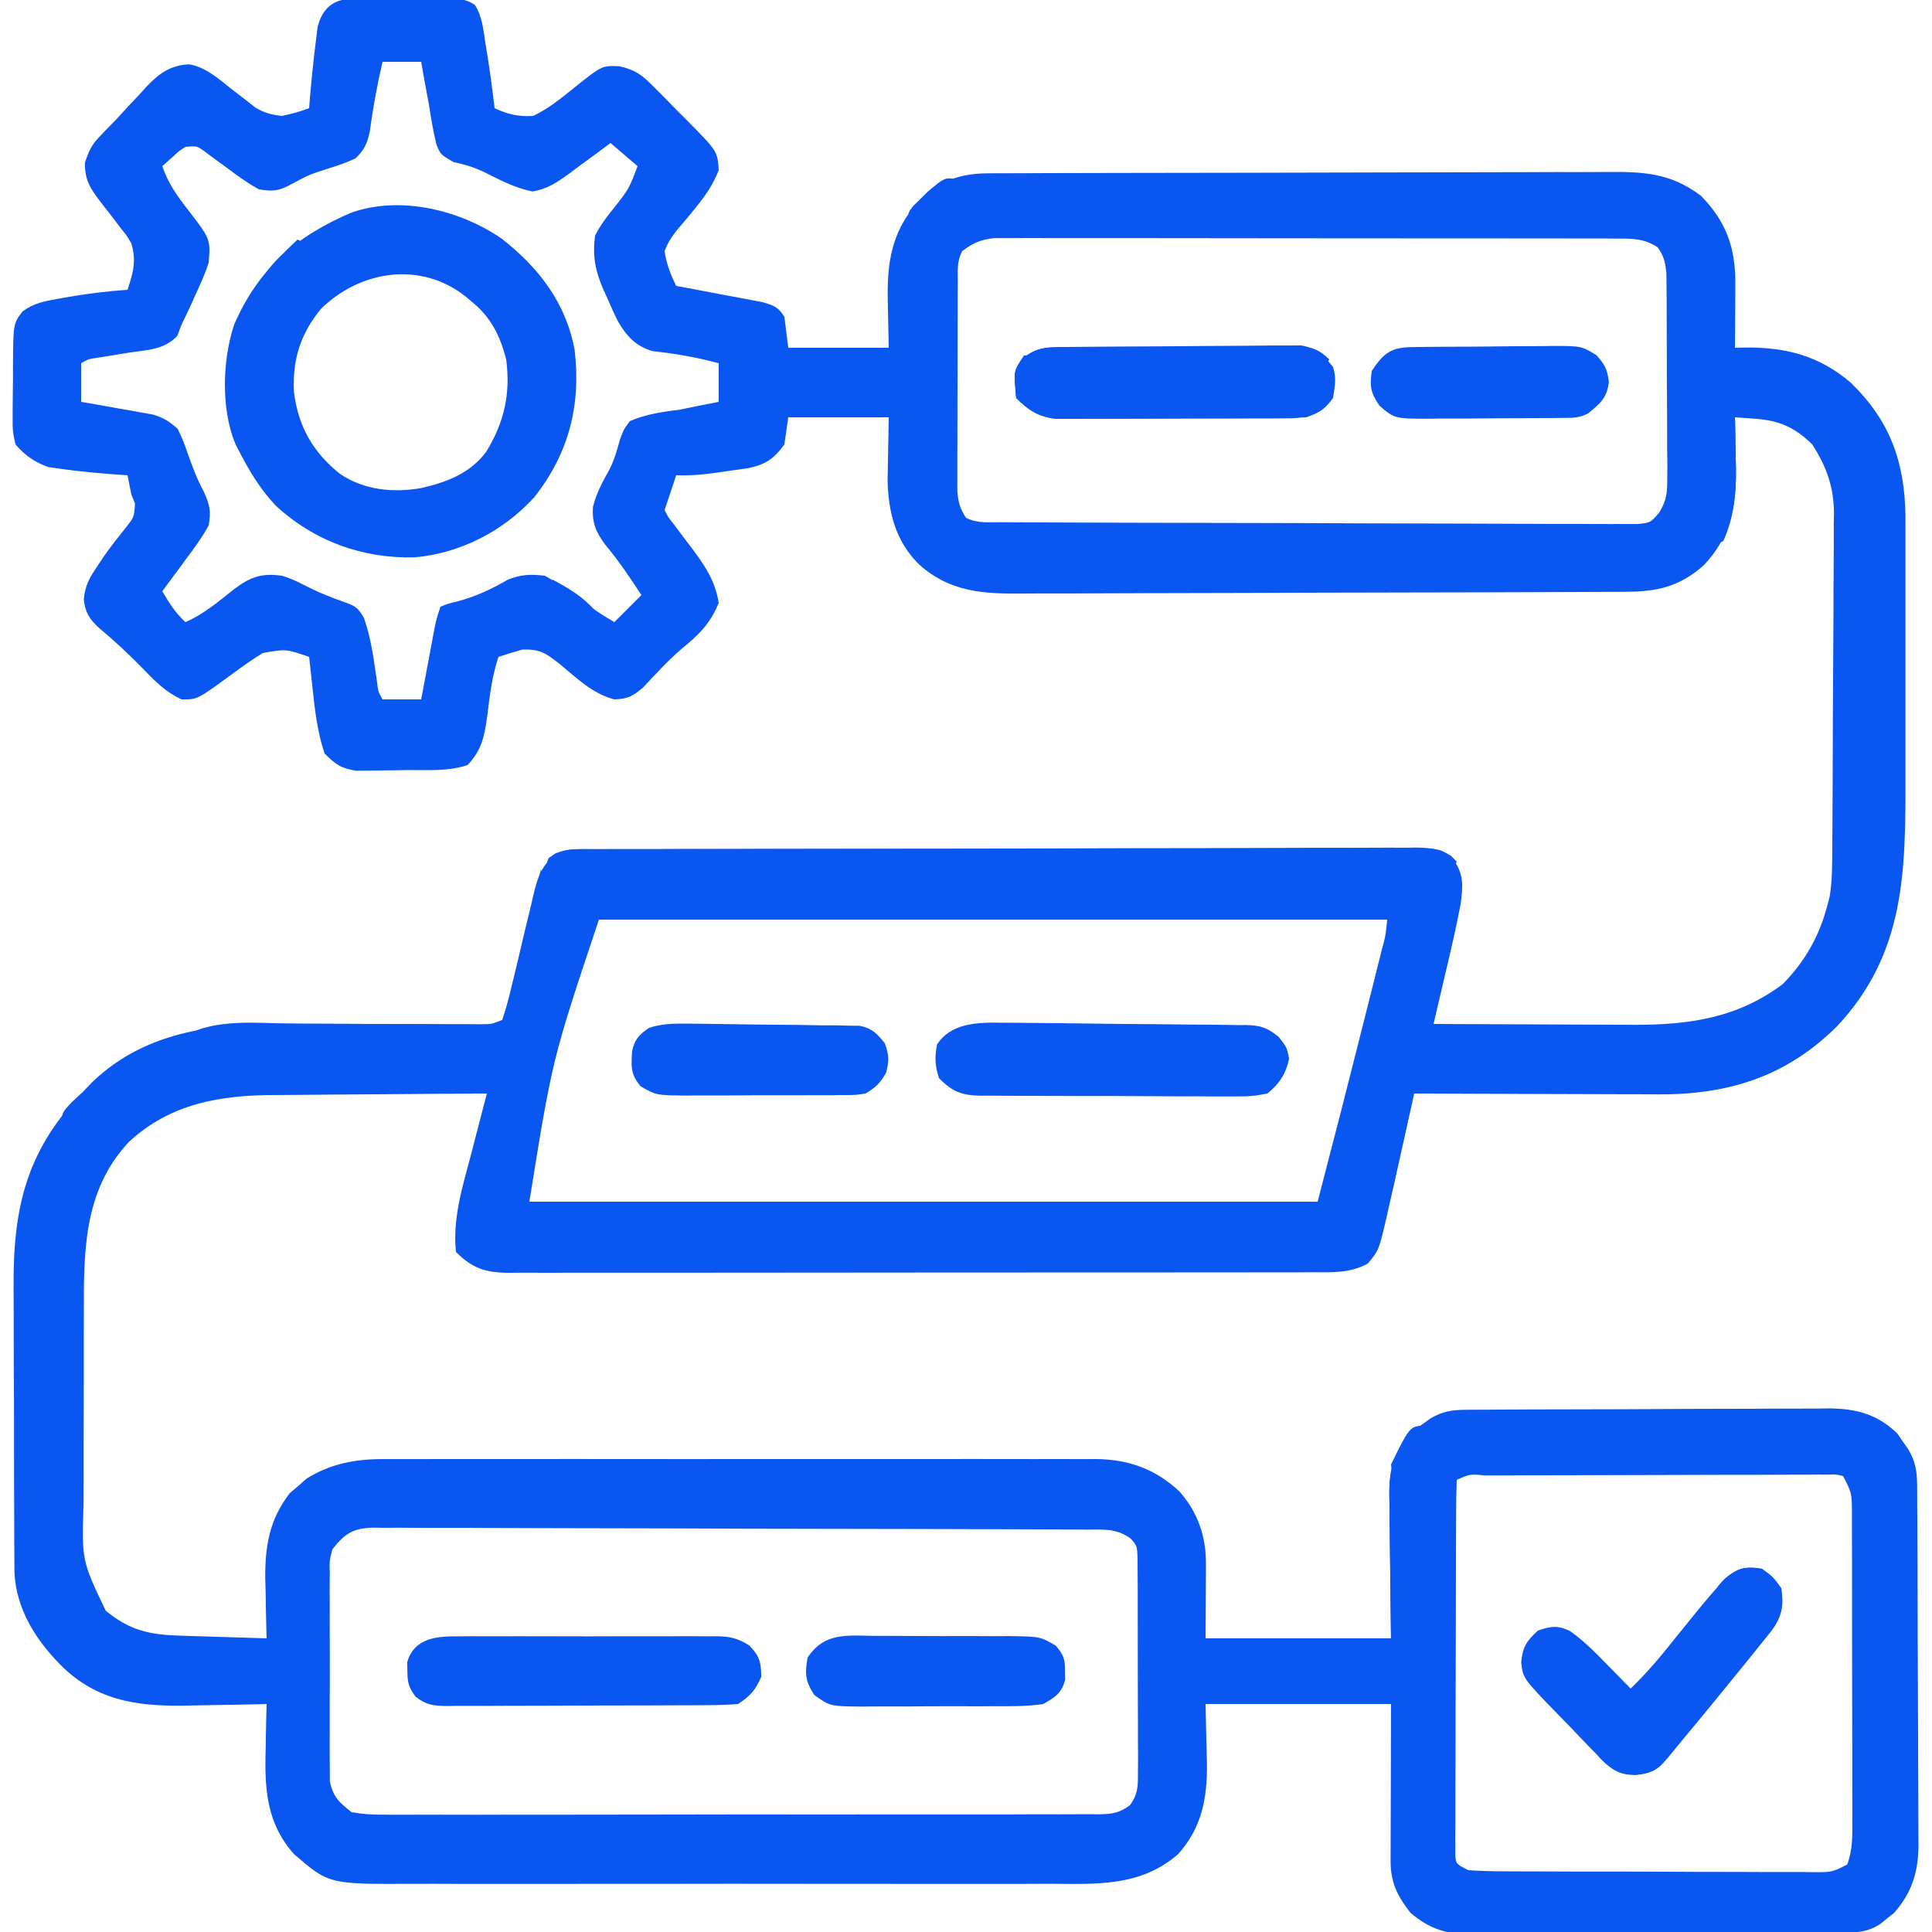 <svg width="60" height="60" viewBox="0 0 60 60" fill="none" xmlns="http://www.w3.org/2000/svg">
<g id="iteration-removebg-preview 1" clip-path="url(#clip0_315_512)">
<path id="Vector" d="M11.367 -0.06C11.5 -0.06 11.5 -0.06 11.637 -0.06C11.824 -0.06 12.012 -0.058 12.2 -0.056C12.487 -0.053 12.774 -0.054 13.062 -0.055C13.244 -0.054 13.427 -0.053 13.609 -0.052C13.695 -0.052 13.781 -0.053 13.87 -0.053C14.214 -0.047 14.46 -0.04 14.75 0.155C14.978 0.514 15.012 0.929 15.075 1.343C15.097 1.474 15.097 1.474 15.119 1.608C15.214 2.19 15.29 2.774 15.36 3.36C15.77 3.551 16.107 3.63 16.56 3.6C17.039 3.373 17.445 3.036 17.856 2.706C18.697 2.034 18.697 2.034 19.24 2.058C19.752 2.177 19.942 2.332 20.309 2.702C20.42 2.812 20.53 2.923 20.644 3.037C20.728 3.124 20.728 3.124 20.814 3.213C20.985 3.39 21.16 3.564 21.335 3.737C22.282 4.699 22.282 4.699 22.32 5.28C22.154 5.722 21.918 6.063 21.623 6.426C21.534 6.537 21.534 6.537 21.442 6.65C21.317 6.802 21.19 6.952 21.06 7.1C20.875 7.334 20.741 7.519 20.64 7.8C20.695 8.193 20.825 8.525 21 8.88C21.089 8.896 21.178 8.913 21.27 8.929C21.673 9.004 22.075 9.081 22.478 9.158C22.618 9.183 22.758 9.209 22.902 9.235C23.036 9.261 23.17 9.287 23.309 9.314C23.433 9.337 23.556 9.36 23.684 9.384C24.035 9.49 24.166 9.53 24.36 9.84C24.4 10.157 24.439 10.474 24.48 10.8C25.51 10.8 26.539 10.8 27.6 10.8C27.586 9.985 27.586 9.985 27.568 9.17C27.558 7.997 27.757 7.064 28.579 6.203C29.252 5.584 29.831 5.382 30.741 5.382C30.83 5.382 30.918 5.381 31.009 5.381C31.306 5.38 31.603 5.379 31.899 5.379C32.112 5.378 32.325 5.377 32.537 5.376C33.236 5.374 33.934 5.373 34.633 5.371C34.873 5.371 35.114 5.37 35.354 5.37C36.484 5.368 37.614 5.366 38.744 5.365C40.048 5.364 41.352 5.361 42.657 5.356C43.665 5.352 44.673 5.35 45.681 5.35C46.283 5.35 46.885 5.349 47.487 5.346C48.054 5.343 48.62 5.342 49.187 5.344C49.395 5.344 49.602 5.343 49.81 5.341C50.983 5.332 51.853 5.343 52.825 6.081C53.6 6.871 53.898 7.684 53.892 8.796C53.891 8.913 53.891 9.03 53.891 9.151C53.89 9.272 53.889 9.393 53.888 9.518C53.887 9.641 53.886 9.764 53.886 9.891C53.885 10.194 53.883 10.497 53.88 10.8C53.967 10.798 54.054 10.796 54.143 10.793C55.432 10.775 56.476 11.031 57.476 11.883C58.695 13.068 59.149 14.333 59.175 16.007C59.176 16.192 59.176 16.378 59.176 16.564C59.176 16.717 59.176 16.717 59.176 16.874C59.177 17.209 59.176 17.545 59.176 17.881C59.176 18.116 59.176 18.352 59.176 18.588C59.176 19.082 59.176 19.576 59.176 20.07C59.175 20.698 59.175 21.326 59.176 21.954C59.177 22.441 59.176 22.929 59.176 23.416C59.176 23.648 59.176 23.879 59.176 24.11C59.179 27.052 59.177 29.611 57.041 31.882C55.473 33.434 53.691 33.992 51.527 33.987C51.331 33.986 51.136 33.985 50.94 33.983C50.737 33.983 50.534 33.983 50.331 33.982C49.8 33.981 49.269 33.979 48.738 33.977C48.195 33.974 47.652 33.973 47.109 33.972C46.046 33.969 44.983 33.965 43.92 33.96C43.887 34.107 43.855 34.255 43.821 34.406C43.777 34.602 43.734 34.798 43.69 34.994C43.669 35.09 43.647 35.187 43.625 35.287C43.287 36.81 43.287 36.81 43.133 37.477C43.109 37.583 43.086 37.688 43.062 37.797C42.823 38.823 42.823 38.823 42.48 39.24C41.932 39.539 41.399 39.514 40.791 39.511C40.627 39.512 40.627 39.512 40.459 39.513C40.09 39.514 39.722 39.513 39.354 39.513C39.09 39.514 38.826 39.514 38.562 39.515C37.845 39.516 37.128 39.517 36.411 39.516C35.813 39.516 35.215 39.517 34.616 39.517C33.125 39.519 31.633 39.519 30.141 39.518C28.846 39.517 27.55 39.519 26.255 39.521C24.924 39.523 23.594 39.524 22.264 39.524C21.517 39.523 20.77 39.524 20.023 39.525C19.321 39.527 18.619 39.527 17.917 39.525C17.659 39.525 17.401 39.525 17.143 39.526C16.792 39.527 16.44 39.526 16.089 39.525C15.986 39.526 15.884 39.527 15.778 39.528C15.075 39.521 14.669 39.389 14.16 38.88C14.05 37.822 14.373 36.826 14.64 35.812C14.686 35.633 14.733 35.452 14.779 35.272C14.891 34.834 15.005 34.397 15.12 33.96C14.067 33.965 13.015 33.972 11.962 33.982C11.473 33.987 10.984 33.991 10.495 33.992C10.022 33.994 9.549 33.998 9.076 34.004C8.897 34.006 8.718 34.007 8.538 34.007C6.832 34.009 5.281 34.274 3.995 35.471C2.563 37.012 2.602 38.936 2.604 40.91C2.604 41.129 2.603 41.347 2.602 41.566C2.602 42.023 2.602 42.479 2.602 42.936C2.603 43.518 2.601 44.101 2.598 44.684C2.596 45.135 2.596 45.586 2.597 46.037C2.596 46.252 2.596 46.467 2.595 46.682C2.538 48.462 2.538 48.462 3.285 50.025C4.053 50.647 4.643 50.768 5.62 50.798C5.775 50.803 5.93 50.808 6.09 50.813C6.252 50.818 6.415 50.823 6.578 50.828C6.742 50.833 6.907 50.838 7.072 50.843C7.475 50.856 7.877 50.868 8.28 50.88C8.276 50.753 8.276 50.753 8.272 50.624C8.262 50.234 8.256 49.845 8.25 49.455C8.246 49.322 8.242 49.189 8.238 49.052C8.226 48.026 8.363 47.189 9.005 46.365C9.133 46.258 9.133 46.258 9.263 46.148C9.346 46.073 9.429 45.999 9.515 45.923C10.276 45.447 11.065 45.306 11.949 45.314C12.047 45.314 12.145 45.313 12.245 45.313C12.569 45.311 12.893 45.312 13.218 45.313C13.451 45.313 13.685 45.312 13.919 45.312C14.551 45.31 15.184 45.31 15.816 45.312C16.479 45.313 17.142 45.312 17.805 45.311C18.918 45.31 20.032 45.311 21.145 45.313C22.43 45.315 23.716 45.314 25.002 45.312C26.107 45.311 27.212 45.31 28.318 45.312C28.977 45.312 29.637 45.312 30.296 45.311C30.917 45.31 31.537 45.311 32.157 45.313C32.384 45.313 32.611 45.313 32.838 45.312C33.149 45.311 33.46 45.312 33.771 45.314C33.86 45.313 33.949 45.313 34.041 45.312C35.059 45.323 35.89 45.626 36.633 46.323C37.203 46.974 37.456 47.715 37.452 48.571C37.452 48.692 37.451 48.813 37.451 48.938C37.449 49.168 37.449 49.168 37.448 49.403C37.445 49.89 37.443 50.378 37.44 50.88C39.341 50.88 41.242 50.88 43.2 50.88C43.181 49.141 43.181 49.141 43.157 47.401C43.155 47.182 43.154 46.963 43.153 46.743C43.151 46.631 43.148 46.519 43.146 46.403C43.145 45.668 43.253 45.243 43.68 44.64C43.924 44.405 43.924 44.405 44.168 44.235C44.248 44.177 44.329 44.119 44.412 44.06C44.784 43.832 45.093 43.785 45.52 43.782C45.626 43.782 45.732 43.781 45.841 43.78C45.958 43.779 46.074 43.779 46.193 43.779C46.316 43.778 46.438 43.777 46.565 43.776C46.971 43.774 47.378 43.773 47.784 43.771C47.923 43.771 48.062 43.77 48.205 43.77C48.939 43.767 49.674 43.766 50.409 43.765C51.167 43.763 51.926 43.759 52.684 43.754C53.268 43.751 53.852 43.75 54.435 43.75C54.715 43.749 54.994 43.748 55.274 43.746C55.666 43.743 56.057 43.743 56.449 43.744C56.621 43.741 56.621 43.741 56.797 43.739C57.641 43.745 58.315 43.919 58.927 44.524C58.982 44.605 59.036 44.685 59.093 44.767C59.149 44.848 59.206 44.929 59.265 45.012C59.485 45.384 59.535 45.692 59.538 46.115C59.539 46.273 59.539 46.273 59.54 46.434C59.541 46.549 59.541 46.664 59.541 46.782C59.542 46.904 59.543 47.025 59.544 47.15C59.546 47.553 59.547 47.955 59.549 48.358C59.549 48.495 59.55 48.633 59.55 48.774C59.553 49.502 59.554 50.23 59.556 50.958C59.557 51.709 59.561 52.46 59.566 53.211C59.569 53.789 59.57 54.367 59.57 54.945C59.571 55.222 59.572 55.499 59.575 55.776C59.577 56.164 59.577 56.552 59.577 56.94C59.579 57.111 59.579 57.111 59.581 57.285C59.575 58.127 59.385 58.769 58.822 59.407C58.753 59.462 58.684 59.516 58.613 59.572C58.543 59.629 58.474 59.686 58.402 59.745C58.043 59.986 57.726 60.016 57.307 60.019C57.197 60.02 57.088 60.02 56.976 60.022C56.856 60.022 56.737 60.023 56.614 60.023C56.488 60.024 56.362 60.025 56.232 60.026C55.814 60.029 55.395 60.031 54.977 60.033C54.835 60.033 54.692 60.034 54.545 60.035C53.789 60.038 53.033 60.04 52.277 60.042C51.497 60.044 50.717 60.049 49.937 60.056C49.336 60.059 48.736 60.061 48.136 60.062C47.848 60.062 47.56 60.064 47.273 60.067C46.87 60.071 46.467 60.071 46.064 60.07C45.946 60.072 45.828 60.074 45.706 60.076C44.928 60.069 44.397 59.912 43.8 59.4C43.386 58.868 43.185 58.455 43.186 57.783C43.187 57.674 43.187 57.564 43.187 57.451C43.187 57.337 43.188 57.222 43.188 57.104C43.188 56.945 43.188 56.945 43.189 56.783C43.189 56.388 43.191 55.993 43.193 55.597C43.195 54.714 43.197 53.83 43.2 52.92C41.299 52.92 39.398 52.92 37.44 52.92C37.459 53.853 37.459 53.853 37.483 54.786C37.494 55.856 37.317 56.771 36.585 57.585C35.406 58.602 34.059 58.509 32.589 58.502C32.353 58.503 32.117 58.504 31.881 58.505C31.243 58.507 30.605 58.506 29.967 58.505C29.298 58.503 28.629 58.504 27.96 58.505C26.837 58.506 25.714 58.505 24.59 58.503C23.293 58.5 21.997 58.501 20.7 58.504C19.584 58.506 18.469 58.506 17.353 58.505C16.688 58.504 16.023 58.504 15.357 58.505C14.732 58.507 14.106 58.506 13.48 58.503C13.251 58.502 13.022 58.503 12.793 58.504C10.213 58.514 10.213 58.514 9.135 57.585C8.284 56.638 8.213 55.567 8.25 54.345C8.252 54.207 8.254 54.07 8.257 53.928C8.262 53.592 8.27 53.256 8.28 52.92C8.16 52.923 8.041 52.926 7.917 52.929C7.467 52.941 7.016 52.947 6.565 52.953C6.371 52.956 6.177 52.96 5.983 52.965C4.485 53.005 3.153 52.9 1.995 51.818C1.157 51.009 0.488 49.994 0.448 48.802C0.446 48.599 0.445 48.397 0.445 48.194C0.444 48.083 0.444 47.972 0.443 47.858C0.44 47.491 0.44 47.125 0.44 46.758C0.439 46.502 0.438 46.246 0.437 45.99C0.436 45.453 0.435 44.915 0.436 44.378C0.436 43.693 0.432 43.009 0.428 42.324C0.426 41.794 0.425 41.265 0.425 40.735C0.425 40.483 0.424 40.231 0.422 39.979C0.405 37.463 0.832 35.682 2.64 33.84C2.714 33.763 2.788 33.686 2.864 33.607C4.598 31.944 6.83 31.777 9.111 31.791C9.362 31.793 9.613 31.793 9.865 31.794C10.396 31.795 10.928 31.797 11.46 31.8C12.08 31.803 12.7 31.805 13.321 31.807C13.568 31.808 13.815 31.809 14.062 31.811C14.286 31.811 14.286 31.811 14.515 31.812C14.647 31.812 14.778 31.813 14.914 31.814C15.252 31.815 15.252 31.815 15.6 31.68C15.713 31.338 15.801 31.011 15.881 30.661C15.918 30.508 15.918 30.508 15.957 30.351C16.064 29.911 16.167 29.47 16.271 29.029C16.347 28.708 16.425 28.387 16.503 28.066C16.537 27.917 16.537 27.917 16.572 27.765C16.705 27.222 16.818 26.873 17.28 26.52C17.682 26.319 18.137 26.382 18.579 26.381C18.69 26.381 18.801 26.381 18.915 26.38C19.29 26.378 19.664 26.378 20.038 26.377C20.306 26.376 20.573 26.375 20.841 26.374C21.721 26.371 22.601 26.369 23.481 26.367C23.784 26.366 24.086 26.366 24.389 26.365C25.647 26.363 26.905 26.36 28.164 26.359C28.49 26.359 28.817 26.358 29.143 26.358C29.265 26.358 29.265 26.358 29.389 26.358C30.705 26.356 32.02 26.352 33.335 26.347C34.685 26.342 36.035 26.339 37.385 26.339C38.143 26.338 38.901 26.337 39.659 26.333C40.372 26.329 41.085 26.328 41.798 26.33C42.06 26.33 42.322 26.329 42.584 26.327C42.941 26.324 43.298 26.325 43.655 26.327C43.76 26.325 43.864 26.324 43.971 26.322C44.489 26.329 44.699 26.354 45.125 26.676C45.466 27.146 45.437 27.528 45.36 28.08C45.239 28.727 45.092 29.367 44.94 30.008C44.865 30.327 44.79 30.647 44.715 30.967C44.678 31.126 44.641 31.285 44.604 31.443C44.576 31.561 44.548 31.679 44.52 31.8C45.481 31.806 46.442 31.81 47.403 31.812C47.849 31.814 48.295 31.815 48.742 31.818C49.173 31.821 49.605 31.822 50.037 31.823C50.279 31.823 50.522 31.825 50.764 31.827C52.476 31.827 53.962 31.614 55.365 30.562C56.07 29.841 56.512 29.056 56.76 28.08C56.791 27.96 56.791 27.96 56.823 27.839C56.906 27.321 56.901 26.809 56.903 26.285C56.904 26.165 56.905 26.046 56.906 25.922C56.909 25.526 56.911 25.13 56.913 24.734C56.913 24.598 56.914 24.462 56.915 24.323C56.918 23.605 56.92 22.887 56.922 22.169C56.924 21.576 56.927 20.983 56.932 20.39C56.938 19.672 56.941 18.955 56.942 18.238C56.943 17.965 56.944 17.692 56.947 17.42C56.951 17.037 56.951 16.655 56.95 16.272C56.953 16.105 56.953 16.105 56.956 15.935C56.948 15.112 56.725 14.493 56.28 13.8C55.74 13.273 55.258 13.058 54.51 13.005C54.333 12.992 54.333 12.992 54.152 12.978C54.062 12.972 53.972 12.966 53.88 12.96C53.882 13.034 53.884 13.107 53.886 13.183C53.893 13.524 53.898 13.864 53.903 14.205C53.907 14.379 53.907 14.379 53.912 14.556C53.924 15.733 53.736 16.691 52.908 17.557C52.165 18.218 51.474 18.374 50.499 18.378C50.413 18.379 50.326 18.38 50.236 18.38C49.946 18.382 49.655 18.382 49.364 18.383C49.155 18.384 48.947 18.385 48.738 18.386C48.053 18.389 47.368 18.391 46.683 18.393C46.447 18.393 46.211 18.394 45.975 18.395C44.992 18.397 44.01 18.4 43.028 18.401C41.621 18.403 40.215 18.407 38.809 18.414C37.819 18.418 36.83 18.421 35.84 18.421C35.249 18.422 34.659 18.423 34.068 18.427C33.512 18.431 32.956 18.431 32.4 18.43C32.196 18.43 31.993 18.431 31.789 18.433C30.552 18.445 29.512 18.396 28.545 17.532C27.814 16.811 27.585 15.915 27.565 14.905C27.567 14.672 27.572 14.438 27.578 14.205C27.585 13.794 27.592 13.383 27.6 12.96C26.57 12.96 25.541 12.96 24.48 12.96C24.441 13.237 24.401 13.514 24.36 13.8C24.045 14.245 23.772 14.426 23.25 14.537C23.06 14.567 22.87 14.593 22.68 14.617C22.537 14.639 22.537 14.639 22.391 14.661C21.925 14.729 21.473 14.778 21 14.76C20.963 14.871 20.926 14.983 20.888 15.098C20.805 15.345 20.723 15.592 20.64 15.84C20.754 16.066 20.754 16.066 20.935 16.292C20.999 16.379 21.064 16.466 21.13 16.556C21.267 16.737 21.404 16.918 21.541 17.099C21.934 17.631 22.211 18.061 22.32 18.72C22.065 19.369 21.686 19.727 21.154 20.163C20.729 20.531 20.351 20.945 19.967 21.355C19.65 21.625 19.494 21.706 19.08 21.72C18.41 21.554 17.886 21.038 17.364 20.607C16.945 20.282 16.774 20.157 16.225 20.173C15.975 20.242 15.726 20.318 15.48 20.4C15.281 20.998 15.211 21.59 15.135 22.215C15.047 22.861 14.97 23.283 14.52 23.76C13.924 23.959 13.304 23.912 12.679 23.915C12.517 23.917 12.355 23.919 12.192 23.923C11.957 23.928 11.722 23.93 11.487 23.931C11.277 23.934 11.277 23.934 11.062 23.936C10.599 23.868 10.405 23.732 10.08 23.4C9.856 22.734 9.779 22.057 9.705 21.36C9.695 21.267 9.684 21.174 9.674 21.078C9.649 20.852 9.624 20.626 9.6 20.4C8.881 20.152 8.881 20.152 8.16 20.28C7.828 20.483 7.514 20.71 7.2 20.94C6.126 21.727 6.126 21.727 5.64 21.72C5.156 21.5 4.828 21.17 4.463 20.79C4.017 20.333 3.561 19.905 3.071 19.497C2.775 19.223 2.647 19.02 2.602 18.618C2.647 18.177 2.768 17.96 3.015 17.595C3.091 17.481 3.167 17.367 3.245 17.25C3.454 16.956 3.674 16.676 3.9 16.395C4.166 16.059 4.166 16.059 4.193 15.637C4.137 15.5 4.137 15.5 4.08 15.36C4.038 15.16 3.998 14.96 3.96 14.76C3.827 14.751 3.827 14.751 3.691 14.742C3.064 14.696 2.438 14.641 1.815 14.55C1.663 14.529 1.663 14.529 1.508 14.507C1.087 14.361 0.766 14.139 0.48 13.8C0.391 13.387 0.391 13.387 0.393 12.918C0.393 12.835 0.393 12.752 0.393 12.666C0.393 12.491 0.395 12.316 0.399 12.14C0.405 11.873 0.404 11.606 0.403 11.338C0.413 10.048 0.413 10.048 0.7 9.673C1.058 9.407 1.377 9.355 1.815 9.277C1.894 9.263 1.974 9.249 2.055 9.234C2.687 9.122 3.32 9.044 3.96 9C4.139 8.462 4.239 8.107 4.08 7.56C3.936 7.313 3.936 7.313 3.749 7.085C3.684 6.998 3.619 6.912 3.552 6.823C3.414 6.644 3.275 6.467 3.136 6.29C2.805 5.847 2.641 5.628 2.635 5.062C2.753 4.703 2.833 4.514 3.09 4.245C3.165 4.167 3.24 4.088 3.317 4.007C3.411 3.913 3.504 3.818 3.6 3.72C3.723 3.586 3.846 3.451 3.969 3.316C4.103 3.173 4.238 3.03 4.373 2.888C4.436 2.818 4.499 2.748 4.563 2.676C4.957 2.27 5.291 2.029 5.869 1.997C6.386 2.085 6.762 2.425 7.163 2.745C7.337 2.881 7.513 3.015 7.689 3.149C7.765 3.21 7.841 3.27 7.92 3.332C8.205 3.508 8.428 3.564 8.76 3.6C9.208 3.496 9.208 3.496 9.6 3.36C9.609 3.244 9.609 3.244 9.618 3.126C9.671 2.485 9.736 1.846 9.818 1.208C9.833 1.08 9.849 0.953 9.865 0.822C10.09 0.012 10.603 -0.072 11.367 -0.06ZM11.88 1.92C11.71 2.65 11.579 3.373 11.479 4.116C11.389 4.484 11.313 4.656 11.04 4.92C10.659 5.085 10.659 5.085 10.215 5.228C9.609 5.421 9.609 5.421 9.052 5.718C8.666 5.932 8.477 5.953 8.04 5.88C7.69 5.69 7.376 5.459 7.058 5.22C6.889 5.096 6.72 4.972 6.55 4.849C6.476 4.793 6.402 4.738 6.326 4.681C6.108 4.53 6.108 4.53 5.76 4.56C5.561 4.689 5.561 4.689 5.378 4.86C5.266 4.959 5.155 5.058 5.04 5.16C5.217 5.684 5.49 6.066 5.828 6.503C6.539 7.425 6.539 7.425 6.48 8.16C6.373 8.495 6.23 8.809 6.083 9.127C6.046 9.211 6.008 9.294 5.97 9.38C5.897 9.542 5.822 9.703 5.744 9.863C5.628 10.098 5.628 10.098 5.512 10.423C5.118 10.86 4.576 10.866 4.013 10.95C3.782 10.988 3.552 11.026 3.322 11.064C3.22 11.08 3.118 11.096 3.013 11.112C2.755 11.149 2.755 11.149 2.52 11.28C2.52 11.676 2.52 12.072 2.52 12.48C2.696 12.511 2.873 12.541 3.054 12.572C3.286 12.614 3.518 12.656 3.75 12.697C3.866 12.717 3.982 12.737 4.102 12.758C4.214 12.778 4.326 12.799 4.442 12.82C4.545 12.838 4.648 12.856 4.754 12.875C5.078 12.971 5.27 13.093 5.52 13.32C5.686 13.671 5.686 13.671 5.828 14.078C5.972 14.486 6.111 14.864 6.318 15.245C6.51 15.667 6.561 15.862 6.48 16.32C6.271 16.699 6.02 17.04 5.76 17.385C5.691 17.479 5.623 17.573 5.552 17.67C5.383 17.901 5.212 18.131 5.04 18.36C5.253 18.725 5.446 19.035 5.76 19.32C6.324 19.076 6.794 18.674 7.272 18.295C7.779 17.916 8.109 17.794 8.76 17.88C9.093 17.994 9.093 17.994 9.405 18.15C9.89 18.39 9.89 18.39 10.392 18.589C11.078 18.83 11.078 18.83 11.298 19.179C11.529 19.819 11.611 20.509 11.709 21.18C11.745 21.479 11.745 21.479 11.88 21.72C12.276 21.72 12.672 21.72 13.08 21.72C13.13 21.453 13.13 21.453 13.181 21.181C13.225 20.948 13.269 20.715 13.313 20.483C13.335 20.365 13.356 20.248 13.379 20.127C13.4 20.015 13.421 19.902 13.443 19.786C13.473 19.631 13.473 19.631 13.502 19.472C13.56 19.2 13.56 19.2 13.68 18.84C13.912 18.747 13.912 18.747 14.213 18.675C14.787 18.522 15.264 18.295 15.778 17.999C16.19 17.837 16.48 17.829 16.92 17.88C17.214 18.043 17.453 18.195 17.715 18.398C18.16 18.726 18.6 19.044 19.08 19.32C19.357 19.043 19.634 18.766 19.92 18.48C19.563 17.936 19.212 17.412 18.795 16.913C18.51 16.531 18.377 16.229 18.417 15.735C18.52 15.319 18.712 14.964 18.921 14.592C19.084 14.273 19.166 13.972 19.26 13.627C19.375 13.328 19.375 13.328 19.56 13.08C20.066 12.858 20.575 12.792 21.12 12.72C21.353 12.674 21.585 12.627 21.818 12.578C21.983 12.545 22.149 12.513 22.32 12.48C22.32 12.084 22.32 11.688 22.32 11.28C21.634 11.095 20.966 10.981 20.26 10.903C19.744 10.747 19.466 10.448 19.195 9.987C19.074 9.748 18.967 9.508 18.863 9.262C18.825 9.182 18.788 9.101 18.749 9.018C18.49 8.423 18.396 7.968 18.48 7.32C18.64 6.998 18.846 6.729 19.073 6.45C19.536 5.861 19.536 5.861 19.8 5.16C19.523 4.922 19.246 4.685 18.96 4.44C18.821 4.544 18.682 4.648 18.539 4.755C18.355 4.89 18.17 5.025 17.985 5.16C17.894 5.229 17.802 5.297 17.709 5.368C17.314 5.653 17.025 5.862 16.541 5.946C15.987 5.839 15.527 5.588 15.024 5.338C14.7 5.188 14.431 5.107 14.085 5.032C13.68 4.8 13.68 4.8 13.551 4.478C13.452 4.066 13.382 3.659 13.32 3.24C13.273 2.987 13.226 2.735 13.178 2.482C13.129 2.204 13.129 2.204 13.08 1.92C12.684 1.92 12.288 1.92 11.88 1.92ZM29.88 7.8C29.716 8.127 29.744 8.387 29.743 8.754C29.742 8.903 29.741 9.053 29.74 9.208C29.74 9.372 29.74 9.536 29.74 9.7C29.739 9.868 29.739 10.036 29.739 10.204C29.738 10.557 29.738 10.909 29.738 11.262C29.738 11.713 29.736 12.165 29.734 12.616C29.733 12.963 29.733 13.31 29.733 13.657C29.733 13.824 29.732 13.99 29.731 14.156C29.73 14.389 29.73 14.622 29.731 14.855C29.731 14.988 29.731 15.12 29.73 15.257C29.76 15.599 29.812 15.796 30 16.08C30.353 16.257 30.668 16.217 31.063 16.218C31.149 16.219 31.234 16.22 31.322 16.22C31.611 16.222 31.899 16.222 32.187 16.223C32.394 16.224 32.6 16.225 32.806 16.226C33.484 16.229 34.162 16.231 34.84 16.233C35.074 16.233 35.307 16.234 35.54 16.235C36.51 16.237 37.479 16.24 38.449 16.241C39.84 16.243 41.231 16.247 42.623 16.254C43.6 16.258 44.578 16.261 45.555 16.261C46.139 16.262 46.723 16.263 47.307 16.267C47.857 16.271 48.406 16.271 48.956 16.27C49.158 16.27 49.359 16.271 49.561 16.273C49.837 16.276 50.111 16.275 50.387 16.273C50.541 16.273 50.695 16.274 50.854 16.274C51.259 16.233 51.259 16.233 51.53 15.917C51.76 15.534 51.779 15.302 51.778 14.857C51.779 14.709 51.78 14.562 51.781 14.41C51.779 14.252 51.777 14.094 51.775 13.931C51.775 13.766 51.775 13.601 51.775 13.436C51.775 13.092 51.773 12.747 51.77 12.402C51.765 11.961 51.764 11.52 51.765 11.079C51.765 10.739 51.763 10.398 51.761 10.058C51.76 9.817 51.76 9.575 51.76 9.333C51.758 9.186 51.757 9.039 51.755 8.888C51.754 8.759 51.753 8.629 51.752 8.496C51.719 8.153 51.678 7.96 51.48 7.68C51.054 7.396 50.67 7.41 50.167 7.409C50.084 7.408 50 7.408 49.913 7.407C49.633 7.406 49.352 7.407 49.071 7.407C48.87 7.407 48.669 7.406 48.468 7.405C47.921 7.404 47.374 7.404 46.828 7.404C46.371 7.404 45.915 7.403 45.459 7.403C44.382 7.401 43.306 7.401 42.23 7.402C41.119 7.403 40.008 7.401 38.898 7.399C37.944 7.397 36.991 7.396 36.038 7.396C35.468 7.397 34.899 7.396 34.329 7.395C33.794 7.393 33.258 7.393 32.722 7.395C32.526 7.395 32.329 7.395 32.133 7.394C31.865 7.393 31.596 7.394 31.328 7.395C31.178 7.395 31.028 7.395 30.873 7.395C30.447 7.444 30.22 7.543 29.88 7.8ZM18.6 28.56C17.151 32.894 17.151 32.894 16.44 37.32C24.518 37.32 32.597 37.32 40.92 37.32C41.662 34.459 41.662 34.459 42.387 31.593C42.475 31.242 42.564 30.891 42.652 30.54C42.708 30.315 42.764 30.09 42.821 29.864C42.86 29.708 42.86 29.708 42.9 29.549C43.031 29.061 43.031 29.061 43.08 28.56C35.002 28.56 26.923 28.56 18.6 28.56ZM45.24 45.96C45.227 46.328 45.221 46.693 45.221 47.06C45.22 47.176 45.219 47.291 45.219 47.41C45.217 47.794 45.216 48.178 45.216 48.562C45.215 48.828 45.214 49.093 45.214 49.359C45.212 49.916 45.212 50.474 45.211 51.032C45.211 51.748 45.208 52.464 45.204 53.18C45.202 53.728 45.201 54.277 45.201 54.826C45.201 55.09 45.2 55.354 45.198 55.618C45.196 55.987 45.197 56.355 45.197 56.724C45.196 56.834 45.195 56.944 45.194 57.058C45.195 57.158 45.195 57.258 45.196 57.361C45.196 57.448 45.196 57.535 45.195 57.625C45.224 57.89 45.224 57.89 45.6 58.08C45.968 58.105 46.325 58.115 46.693 58.115C46.861 58.116 46.861 58.116 47.032 58.117C47.402 58.12 47.772 58.12 48.143 58.12C48.4 58.121 48.656 58.122 48.913 58.123C49.452 58.124 49.991 58.125 50.529 58.124C51.221 58.124 51.912 58.128 52.603 58.132C53.134 58.135 53.664 58.135 54.195 58.135C54.45 58.135 54.705 58.136 54.96 58.138C55.316 58.14 55.671 58.14 56.027 58.138C56.133 58.14 56.239 58.141 56.348 58.142C56.893 58.142 56.893 58.142 57.366 57.905C57.541 57.439 57.529 56.999 57.525 56.505C57.525 56.394 57.526 56.283 57.526 56.169C57.527 55.803 57.525 55.438 57.524 55.072C57.524 54.818 57.524 54.564 57.524 54.31C57.524 53.778 57.523 53.245 57.52 52.713C57.518 52.03 57.518 51.347 57.518 50.664C57.519 50.139 57.518 49.615 57.517 49.09C57.516 48.838 57.516 48.587 57.516 48.335C57.517 47.983 57.515 47.631 57.513 47.28C57.513 47.175 57.514 47.071 57.514 46.963C57.509 46.366 57.509 46.366 57.24 45.84C57.019 45.786 57.019 45.786 56.761 45.796C56.661 45.795 56.561 45.795 56.458 45.794C56.348 45.795 56.237 45.796 56.124 45.797C56.008 45.797 55.893 45.797 55.773 45.797C55.39 45.796 55.006 45.798 54.622 45.801C54.356 45.801 54.091 45.801 53.825 45.801C53.268 45.802 52.71 45.804 52.153 45.806C51.437 45.81 50.721 45.811 50.004 45.812C49.456 45.812 48.907 45.813 48.358 45.815C48.094 45.815 47.83 45.816 47.566 45.816C47.197 45.817 46.829 45.819 46.46 45.821C46.35 45.821 46.24 45.821 46.126 45.821C45.645 45.776 45.645 45.776 45.24 45.96ZM10.32 48.12C10.23 48.479 10.23 48.479 10.242 48.873C10.241 49.022 10.239 49.171 10.237 49.325C10.238 49.487 10.239 49.649 10.24 49.811C10.24 49.978 10.239 50.146 10.239 50.313C10.238 50.663 10.239 51.012 10.242 51.362C10.245 51.81 10.243 52.257 10.24 52.705C10.238 53.05 10.238 53.395 10.24 53.74C10.24 53.905 10.24 54.07 10.238 54.235C10.237 54.466 10.239 54.697 10.242 54.927C10.243 55.059 10.243 55.19 10.244 55.325C10.348 55.812 10.531 55.972 10.92 56.28C11.269 56.339 11.547 56.361 11.896 56.355C11.993 56.356 12.091 56.357 12.192 56.358C12.519 56.36 12.846 56.358 13.173 56.356C13.407 56.356 13.642 56.357 13.876 56.358C14.513 56.361 15.15 56.359 15.787 56.357C16.453 56.355 17.119 56.356 17.786 56.356C18.904 56.357 20.023 56.355 21.142 56.352C22.436 56.348 23.73 56.348 25.023 56.35C26.268 56.352 27.512 56.351 28.756 56.349C29.286 56.348 29.815 56.348 30.345 56.349C30.969 56.35 31.592 56.349 32.216 56.345C32.445 56.344 32.674 56.344 32.903 56.345C33.215 56.346 33.528 56.344 33.84 56.342C33.931 56.343 34.022 56.344 34.116 56.345C34.531 56.338 34.76 56.31 35.096 56.058C35.347 55.705 35.34 55.466 35.34 55.035C35.341 54.88 35.343 54.725 35.344 54.566C35.342 54.397 35.341 54.228 35.34 54.059C35.34 53.886 35.34 53.713 35.34 53.539C35.34 53.177 35.339 52.814 35.336 52.451C35.333 51.986 35.333 51.521 35.334 51.056C35.335 50.698 35.334 50.34 35.333 49.983C35.332 49.811 35.332 49.639 35.333 49.468C35.333 49.228 35.331 48.989 35.329 48.749C35.328 48.545 35.328 48.545 35.327 48.336C35.308 47.999 35.308 47.999 35.112 47.781C34.678 47.462 34.272 47.502 33.753 47.502C33.656 47.501 33.56 47.501 33.46 47.5C33.134 47.498 32.807 47.498 32.481 47.497C32.248 47.496 32.015 47.495 31.782 47.494C31.015 47.491 30.247 47.489 29.48 47.487C29.216 47.486 28.953 47.486 28.689 47.485C27.592 47.483 26.495 47.48 25.398 47.479C23.824 47.477 22.25 47.473 20.676 47.466C19.57 47.462 18.465 47.459 17.359 47.459C16.698 47.458 16.037 47.457 15.376 47.453C14.755 47.449 14.133 47.449 13.512 47.45C13.283 47.45 13.055 47.449 12.827 47.447C12.515 47.444 12.204 47.445 11.893 47.447C11.802 47.445 11.712 47.444 11.618 47.442C10.981 47.452 10.706 47.618 10.32 48.12Z" fill="#0A56F1"/>
<path id="Vector_2" d="M15.578 7.41C16.729 8.308 17.578 9.406 17.846 10.871C18.047 12.586 17.668 14.074 16.598 15.435C15.639 16.492 14.303 17.181 12.881 17.309C11.252 17.351 9.75 16.803 8.55 15.69C8.088 15.195 7.749 14.641 7.44 14.04C7.399 13.96 7.358 13.881 7.315 13.799C6.859 12.711 6.903 11.177 7.275 10.072C8.036 8.332 9.204 7.329 10.92 6.6C12.449 6.066 14.3 6.529 15.578 7.41ZM9.96 9.6C9.328 10.377 9.081 11.17 9.128 12.165C9.259 13.241 9.717 14.046 10.563 14.72C11.307 15.223 12.213 15.308 13.08 15.158C13.881 14.972 14.604 14.702 15.108 14.018C15.663 13.101 15.859 12.227 15.72 11.16C15.526 10.412 15.248 9.855 14.64 9.36C14.577 9.307 14.514 9.254 14.449 9.2C13.06 8.107 11.185 8.391 9.96 9.6Z" fill="#0A56F1"/>
<path id="Vector_3" d="M54.72 48.72C55.065 48.968 55.065 48.968 55.32 49.32C55.402 49.858 55.345 50.18 55.038 50.617C54.909 50.781 54.778 50.944 54.645 51.105C54.576 51.192 54.506 51.28 54.435 51.37C54.212 51.648 53.986 51.924 53.76 52.2C53.608 52.387 53.456 52.574 53.303 52.761C52.958 53.184 52.611 53.604 52.261 54.023C52.142 54.166 52.024 54.309 51.907 54.454C51.529 54.919 51.397 55.064 50.79 55.126C50.319 55.119 50.075 54.986 49.735 54.647C49.678 54.585 49.62 54.523 49.56 54.458C49.498 54.395 49.436 54.332 49.372 54.267C49.175 54.065 48.981 53.86 48.787 53.655C48.654 53.518 48.521 53.381 48.387 53.245C47.298 52.124 47.298 52.124 47.242 51.623C47.29 51.141 47.406 50.966 47.76 50.64C48.16 50.504 48.367 50.466 48.752 50.65C49.182 50.952 49.532 51.307 49.897 51.682C49.969 51.755 50.041 51.828 50.115 51.903C50.29 52.081 50.465 52.261 50.64 52.44C51.138 51.963 51.568 51.449 51.997 50.91C53.844 48.617 53.844 48.617 54.72 48.72Z" fill="#0A56F1"/>
<path id="Vector_4" d="M31.054 31.761C31.143 31.761 31.233 31.761 31.325 31.761C31.617 31.762 31.91 31.766 32.202 31.77C32.407 31.772 32.611 31.774 32.816 31.775C33.243 31.779 33.671 31.785 34.098 31.791C34.645 31.799 35.193 31.803 35.74 31.805C36.162 31.808 36.584 31.813 37.005 31.819C37.207 31.821 37.409 31.823 37.611 31.823C37.893 31.825 38.175 31.829 38.457 31.835C38.54 31.835 38.623 31.834 38.708 31.834C39.163 31.848 39.352 31.914 39.712 32.203C39.96 32.52 39.96 32.52 40.035 32.873C39.938 33.346 39.731 33.659 39.36 33.96C39.013 34.032 38.766 34.057 38.42 34.049C38.327 34.05 38.235 34.051 38.139 34.052C37.833 34.054 37.528 34.051 37.222 34.047C37.01 34.047 36.797 34.047 36.584 34.048C36.138 34.047 35.692 34.045 35.246 34.041C34.675 34.035 34.104 34.035 33.533 34.037C33.094 34.038 32.654 34.036 32.214 34.034C32.004 34.033 31.793 34.032 31.583 34.033C31.288 34.033 30.994 34.03 30.7 34.026C30.613 34.026 30.526 34.027 30.437 34.028C29.862 34.016 29.559 33.895 29.16 33.48C29.035 33.09 29.025 32.838 29.1 32.438C29.527 31.779 30.334 31.748 31.054 31.761Z" fill="#0A56F1"/>
<path id="Vector_5" d="M14.26 50.818C14.353 50.817 14.445 50.816 14.541 50.815C14.847 50.813 15.152 50.815 15.457 50.816C15.67 50.816 15.883 50.816 16.096 50.815C16.542 50.814 16.988 50.815 17.434 50.817C18.005 50.82 18.576 50.819 19.147 50.816C19.586 50.814 20.026 50.815 20.465 50.816C20.676 50.816 20.887 50.816 21.097 50.815C21.392 50.813 21.686 50.815 21.98 50.818C22.067 50.817 22.154 50.816 22.243 50.815C22.669 50.822 22.907 50.872 23.271 51.102C23.59 51.433 23.64 51.623 23.64 52.08C23.448 52.504 23.311 52.659 22.92 52.92C22.607 52.944 22.307 52.955 21.994 52.955C21.853 52.956 21.853 52.956 21.709 52.957C21.398 52.96 21.087 52.96 20.776 52.96C20.559 52.961 20.343 52.962 20.127 52.963C19.673 52.964 19.22 52.965 18.766 52.965C18.185 52.965 17.604 52.968 17.023 52.972C16.576 52.974 16.129 52.975 15.683 52.975C15.468 52.975 15.254 52.976 15.04 52.978C14.74 52.98 14.441 52.98 14.141 52.978C14.052 52.98 13.964 52.981 13.873 52.982C13.457 52.977 13.239 52.95 12.905 52.693C12.694 52.404 12.652 52.256 12.652 51.9C12.65 51.81 12.647 51.719 12.645 51.626C12.861 50.861 13.576 50.81 14.26 50.818Z" fill="#0A56F1"/>
<path id="Vector_6" d="M33.08 10.777C33.162 10.776 33.244 10.775 33.329 10.774C33.601 10.771 33.874 10.769 34.146 10.767C34.239 10.767 34.332 10.766 34.428 10.765C34.92 10.762 35.413 10.76 35.905 10.758C36.414 10.756 36.922 10.751 37.43 10.745C37.822 10.741 38.213 10.739 38.604 10.738C38.791 10.738 38.978 10.736 39.166 10.733C39.428 10.729 39.691 10.729 39.953 10.73C40.177 10.729 40.177 10.729 40.406 10.727C40.907 10.82 41.084 11.009 41.4 11.4C41.509 11.763 41.456 11.97 41.4 12.36C41.135 12.716 40.982 12.819 40.56 12.96C40.3 12.973 40.04 12.978 39.779 12.979C39.661 12.98 39.661 12.98 39.541 12.981C39.281 12.983 39.021 12.984 38.761 12.984C38.58 12.985 38.399 12.986 38.218 12.986C37.838 12.988 37.459 12.988 37.079 12.989C36.594 12.989 36.108 12.992 35.622 12.996C35.248 12.998 34.874 12.999 34.501 12.999C34.322 12.999 34.143 13 33.964 13.002C33.713 13.004 33.462 13.004 33.211 13.003C32.998 13.003 32.998 13.003 32.779 13.004C32.244 12.942 31.936 12.736 31.56 12.36C31.477 11.507 31.477 11.507 31.785 11.107C32.235 10.776 32.521 10.783 33.08 10.777Z" fill="#0A56F1"/>
<path id="Vector_7" d="M27.188 50.804C27.334 50.804 27.481 50.804 27.633 50.804C27.943 50.804 28.253 50.805 28.563 50.808C29.038 50.812 29.513 50.811 29.988 50.809C30.289 50.809 30.591 50.81 30.892 50.812C31.035 50.811 31.177 50.811 31.323 50.81C32.305 50.824 32.305 50.824 32.789 51.108C33.03 51.396 33.081 51.528 33.075 51.9C33.077 52.035 33.077 52.035 33.08 52.174C32.953 52.599 32.785 52.695 32.4 52.92C31.898 52.995 31.399 52.99 30.892 52.988C30.746 52.989 30.599 52.989 30.447 52.99C30.137 52.991 29.827 52.991 29.517 52.989C29.042 52.987 28.567 52.992 28.092 52.996C27.791 52.996 27.489 52.996 27.188 52.995C27.046 52.997 26.904 52.999 26.757 53C25.777 52.989 25.777 52.989 25.291 52.642C25.01 52.214 24.99 51.982 25.08 51.48C25.603 50.681 26.324 50.795 27.188 50.804Z" fill="#0A56F1"/>
<path id="Vector_8" d="M21.271 31.79C21.397 31.791 21.522 31.791 21.652 31.792C21.787 31.794 21.922 31.796 22.061 31.798C22.201 31.799 22.34 31.801 22.484 31.803C22.778 31.807 23.073 31.811 23.367 31.816C23.818 31.823 24.269 31.826 24.721 31.829C25.007 31.834 25.293 31.838 25.579 31.843C25.714 31.843 25.849 31.844 25.988 31.844C26.114 31.847 26.24 31.85 26.369 31.853C26.48 31.854 26.59 31.855 26.704 31.857C27.09 31.939 27.234 32.098 27.48 32.4C27.609 32.759 27.614 32.946 27.518 33.315C27.337 33.642 27.198 33.766 26.88 33.96C26.576 34.007 26.576 34.007 26.229 34.008C26.034 34.011 26.034 34.011 25.835 34.013C25.695 34.013 25.555 34.012 25.411 34.012C25.266 34.013 25.122 34.013 24.973 34.014C24.668 34.015 24.362 34.015 24.057 34.014C23.59 34.013 23.123 34.016 22.655 34.02C22.359 34.02 22.062 34.02 21.766 34.02C21.556 34.022 21.556 34.022 21.342 34.024C20.375 34.015 20.375 34.015 19.892 33.733C19.581 33.362 19.602 33.121 19.629 32.655C19.704 32.282 19.847 32.129 20.16 31.92C20.536 31.798 20.878 31.786 21.271 31.79Z" fill="#0A56F1"/>
<path id="Vector_9" d="M43.877 10.779C43.993 10.777 44.109 10.776 44.228 10.774C44.416 10.773 44.416 10.773 44.608 10.771C44.737 10.771 44.866 10.77 44.999 10.768C45.272 10.767 45.544 10.765 45.817 10.765C46.234 10.762 46.651 10.757 47.069 10.752C47.334 10.751 47.599 10.75 47.864 10.749C47.988 10.747 48.113 10.745 48.242 10.743C49.109 10.745 49.109 10.745 49.576 11.028C49.843 11.328 49.912 11.459 49.965 11.857C49.905 12.365 49.705 12.519 49.32 12.84C49.036 12.982 48.861 12.977 48.544 12.979C48.434 12.98 48.322 12.982 48.208 12.983C48.028 12.984 48.028 12.984 47.844 12.984C47.659 12.985 47.659 12.985 47.47 12.986C47.208 12.988 46.947 12.988 46.685 12.989C46.285 12.99 45.886 12.994 45.486 12.998C45.232 12.998 44.978 12.999 44.724 12.999C44.544 13.002 44.544 13.002 44.362 13.004C43.31 13.001 43.31 13.001 42.84 12.6C42.559 12.178 42.54 12.016 42.6 11.52C42.98 10.949 43.206 10.787 43.877 10.779Z" fill="#0A56F1"/>
<path id="Vector_10" d="M18.003 26.369C18.146 26.368 18.146 26.368 18.293 26.367C18.397 26.368 18.501 26.368 18.608 26.369C18.72 26.368 18.831 26.368 18.946 26.367C19.32 26.366 19.694 26.367 20.067 26.367C20.335 26.366 20.603 26.366 20.87 26.365C21.598 26.364 22.326 26.363 23.053 26.364C23.66 26.364 24.267 26.363 24.874 26.363C26.387 26.361 27.9 26.361 29.414 26.362C30.728 26.363 32.043 26.361 33.357 26.359C34.707 26.357 36.056 26.356 37.406 26.356C38.164 26.357 38.921 26.356 39.679 26.355C40.391 26.353 41.104 26.353 41.816 26.355C42.078 26.355 42.34 26.355 42.602 26.354C42.958 26.353 43.315 26.354 43.671 26.355C43.776 26.354 43.88 26.353 43.987 26.352C44.691 26.359 44.691 26.359 45.068 26.583C45.125 26.641 45.181 26.7 45.24 26.76C45.2 26.839 45.161 26.918 45.12 27C45.001 26.881 45.001 26.881 44.88 26.76C44.521 26.736 44.173 26.728 43.814 26.73C43.702 26.729 43.59 26.729 43.475 26.728C43.099 26.727 42.722 26.728 42.345 26.729C42.076 26.729 41.806 26.728 41.537 26.728C40.804 26.727 40.072 26.727 39.339 26.728C38.573 26.728 37.808 26.728 37.042 26.727C35.674 26.727 34.306 26.728 32.938 26.729C31.697 26.73 30.456 26.73 29.214 26.729C27.774 26.727 26.334 26.727 24.893 26.728C24.131 26.728 23.368 26.728 22.605 26.727C21.888 26.727 21.171 26.727 20.454 26.729C20.19 26.729 19.926 26.729 19.662 26.728C19.303 26.727 18.945 26.728 18.586 26.73C18.48 26.729 18.375 26.729 18.266 26.728C17.715 26.706 17.715 26.706 17.28 27C17.161 27 17.042 27 16.92 27C17.04 26.64 17.04 26.64 17.257 26.499C17.527 26.397 17.716 26.37 18.003 26.369Z" fill="#0A56F1"/>
<path id="Vector_11" d="M33.082 10.781C33.164 10.78 33.246 10.78 33.331 10.779C33.604 10.777 33.877 10.776 34.15 10.776C34.34 10.775 34.529 10.774 34.719 10.774C35.117 10.772 35.514 10.772 35.912 10.771C36.421 10.771 36.931 10.768 37.44 10.764C37.832 10.762 38.224 10.761 38.615 10.761C38.803 10.761 38.991 10.76 39.179 10.758C39.441 10.756 39.704 10.756 39.967 10.757C40.191 10.757 40.191 10.757 40.42 10.756C40.824 10.803 40.988 10.885 41.28 11.16C41.24 11.239 41.201 11.318 41.16 11.4C41.098 11.341 41.036 11.283 40.972 11.223C40.579 10.977 40.305 10.997 39.843 10.999C39.76 10.999 39.677 10.999 39.591 10.999C39.317 10.999 39.043 11.002 38.769 11.005C38.579 11.005 38.389 11.006 38.198 11.006C37.698 11.008 37.198 11.011 36.697 11.015C36.187 11.019 35.676 11.021 35.165 11.022C34.163 11.026 33.162 11.032 32.16 11.04C31.973 11.404 31.831 11.707 31.8 12.12C31.916 12.39 31.916 12.39 32.16 12.6C32.549 12.675 32.549 12.675 33.005 12.665C33.133 12.667 33.133 12.667 33.264 12.669C33.546 12.673 33.829 12.673 34.111 12.673C34.307 12.675 34.503 12.677 34.699 12.679C35.214 12.684 35.73 12.687 36.245 12.689C36.772 12.691 37.297 12.696 37.824 12.701C38.856 12.71 39.888 12.716 40.92 12.72C40.488 13.008 40.293 12.991 39.779 12.993C39.661 12.994 39.661 12.994 39.541 12.995C39.281 12.996 39.021 12.996 38.761 12.996C38.58 12.996 38.399 12.997 38.218 12.998C37.838 12.998 37.459 12.998 37.079 12.998C36.594 12.997 36.108 12.999 35.622 13.002C35.248 13.004 34.874 13.004 34.501 13.004C34.322 13.004 34.143 13.004 33.964 13.005C33.713 13.007 33.462 13.006 33.211 13.005C32.998 13.005 32.998 13.005 32.779 13.005C32.244 12.942 31.936 12.736 31.56 12.36C31.477 11.507 31.477 11.507 31.785 11.107C32.237 10.775 32.521 10.784 33.082 10.781Z" fill="#0A56F1"/>
<path id="Vector_12" d="M16.8 27C16.965 27.533 16.833 27.967 16.7 28.494C16.676 28.591 16.652 28.689 16.627 28.79C16.577 28.995 16.526 29.201 16.474 29.407C16.395 29.722 16.318 30.038 16.24 30.355C16.191 30.554 16.142 30.754 16.092 30.954C16.069 31.049 16.045 31.144 16.021 31.242C15.854 31.906 15.854 31.906 15.72 32.04C15.41 32.055 15.102 32.062 14.792 32.065C14.646 32.066 14.646 32.066 14.498 32.068C14.175 32.072 13.852 32.075 13.53 32.078C13.306 32.08 13.083 32.083 12.86 32.086C12.272 32.092 11.683 32.098 11.095 32.104C10.495 32.11 9.895 32.117 9.295 32.123C8.116 32.136 6.938 32.148 5.76 32.16C6.724 31.614 8.039 31.784 9.111 31.791C9.362 31.793 9.613 31.793 9.865 31.794C10.396 31.795 10.928 31.797 11.46 31.8C12.08 31.803 12.7 31.805 13.32 31.807C13.568 31.808 13.815 31.809 14.062 31.811C14.286 31.811 14.286 31.811 14.515 31.812C14.647 31.812 14.778 31.813 14.914 31.814C15.252 31.815 15.252 31.815 15.6 31.68C15.718 31.333 15.812 31 15.898 30.645C15.924 30.541 15.95 30.437 15.977 30.33C16.06 29.998 16.141 29.665 16.223 29.332C16.279 29.108 16.335 28.883 16.391 28.658C16.529 28.105 16.665 27.553 16.8 27Z" fill="#0A56F1"/>
<path id="Vector_13" d="M53.64 12.72C53.833 12.713 54.025 12.709 54.218 12.705C54.325 12.702 54.432 12.699 54.542 12.697C54.84 12.72 54.84 12.72 55.2 12.96C54.764 12.96 54.329 12.96 53.88 12.96C53.884 13.137 53.888 13.313 53.893 13.495C53.896 13.732 53.899 13.968 53.903 14.205C53.907 14.379 53.907 14.379 53.912 14.556C53.92 15.344 53.847 16.073 53.52 16.8C53.401 16.859 53.401 16.859 53.28 16.92C53.318 16.796 53.356 16.672 53.395 16.545C53.581 15.801 53.576 15.043 53.595 14.28C53.6 14.13 53.604 13.98 53.609 13.825C53.62 13.457 53.631 13.088 53.64 12.72Z" fill="#0A56F1"/>
<path id="Vector_14" d="M44.28 44.28C44.15 44.583 44.035 44.764 43.792 44.992C43.297 45.52 43.414 46.341 43.402 47.027C43.399 47.141 43.397 47.255 43.394 47.372C43.386 47.734 43.38 48.096 43.372 48.458C43.367 48.703 43.362 48.949 43.357 49.195C43.344 49.797 43.332 50.398 43.32 51C43.28 51 43.241 51 43.2 51C43.188 50.229 43.179 49.459 43.173 48.688C43.171 48.426 43.168 48.164 43.164 47.902C43.158 47.524 43.155 47.147 43.153 46.77C43.151 46.653 43.148 46.537 43.145 46.417C43.145 45.56 43.318 45.072 43.875 44.407C44.04 44.28 44.04 44.28 44.28 44.28Z" fill="#0A56F1"/>
<path id="Vector_15" d="M54.72 48.72C54.921 48.904 54.921 48.904 55.08 49.08C55.01 49.073 54.941 49.066 54.869 49.059C54.335 49.028 53.992 49.023 53.572 49.38C53.428 49.529 53.428 49.529 53.28 49.68C53.28 49.32 53.28 49.32 53.595 48.998C53.973 48.702 54.236 48.634 54.72 48.72Z" fill="#0A56F1"/>
<path id="Vector_16" d="M29.88 5.64C29.709 5.685 29.709 5.685 29.535 5.73C29.097 5.905 29.104 5.957 28.92 6.36C28.691 6.577 28.449 6.765 28.2 6.96C28.2 6.6 28.2 6.6 28.367 6.39C28.477 6.282 28.477 6.282 28.59 6.173C28.662 6.101 28.735 6.029 28.809 5.955C29.38 5.473 29.38 5.473 29.88 5.64Z" fill="#0A56F1"/>
<path id="Vector_17" d="M31.8 11.04C31.919 11.04 32.038 11.04 32.16 11.04C32.104 11.14 32.104 11.14 32.048 11.242C31.904 11.556 31.817 11.774 31.8 12.12C32.02 12.515 32.02 12.515 32.28 12.84C31.984 12.702 31.794 12.594 31.56 12.36C31.504 11.483 31.504 11.483 31.8 11.04Z" fill="#0A56F1"/>
<path id="Vector_18" d="M9.24 7.44C9.319 7.48 9.398 7.519 9.48 7.56C9.308 7.758 9.136 7.956 8.963 8.152C8.866 8.262 8.77 8.372 8.671 8.486C8.4 8.76 8.4 8.76 8.04 8.88C8.217 8.466 8.453 8.202 8.775 7.89C8.862 7.805 8.949 7.72 9.038 7.633C9.105 7.569 9.172 7.506 9.24 7.44Z" fill="#0A56F1"/>
<path id="Vector_19" d="M44.28 44.28C44.152 44.578 44.039 44.761 43.8 44.985C43.513 45.29 43.429 45.56 43.32 45.96C43.23 45.773 43.23 45.773 43.2 45.48C43.789 44.28 43.789 44.28 44.28 44.28Z" fill="#0A56F1"/>
<path id="Vector_20" d="M17.16 18C17.674 18.277 18.087 18.52 18.48 18.96C17.904 18.827 17.53 18.714 17.16 18.24C17.16 18.161 17.16 18.082 17.16 18Z" fill="#0A56F1"/>
<path id="Vector_21" d="M2.52 33.96C2.599 34.079 2.678 34.198 2.76 34.32C2.483 34.518 2.206 34.716 1.92 34.92C1.92 34.56 1.92 34.56 2.22 34.237C2.319 34.146 2.418 34.054 2.52 33.96Z" fill="#0A56F1"/>
<path id="Vector_22" d="M18.24 26.52C18.24 26.56 18.24 26.599 18.24 26.64C17.349 26.897 17.349 26.897 16.92 27C16.959 26.881 16.999 26.762 17.04 26.64C17.426 26.447 17.812 26.513 18.24 26.52Z" fill="#0A56F1"/>
</g>
<defs>
<clipPath id="clip0_315_512">
<rect width="60" height="60" fill="white"/>
</clipPath>
</defs>
</svg>
